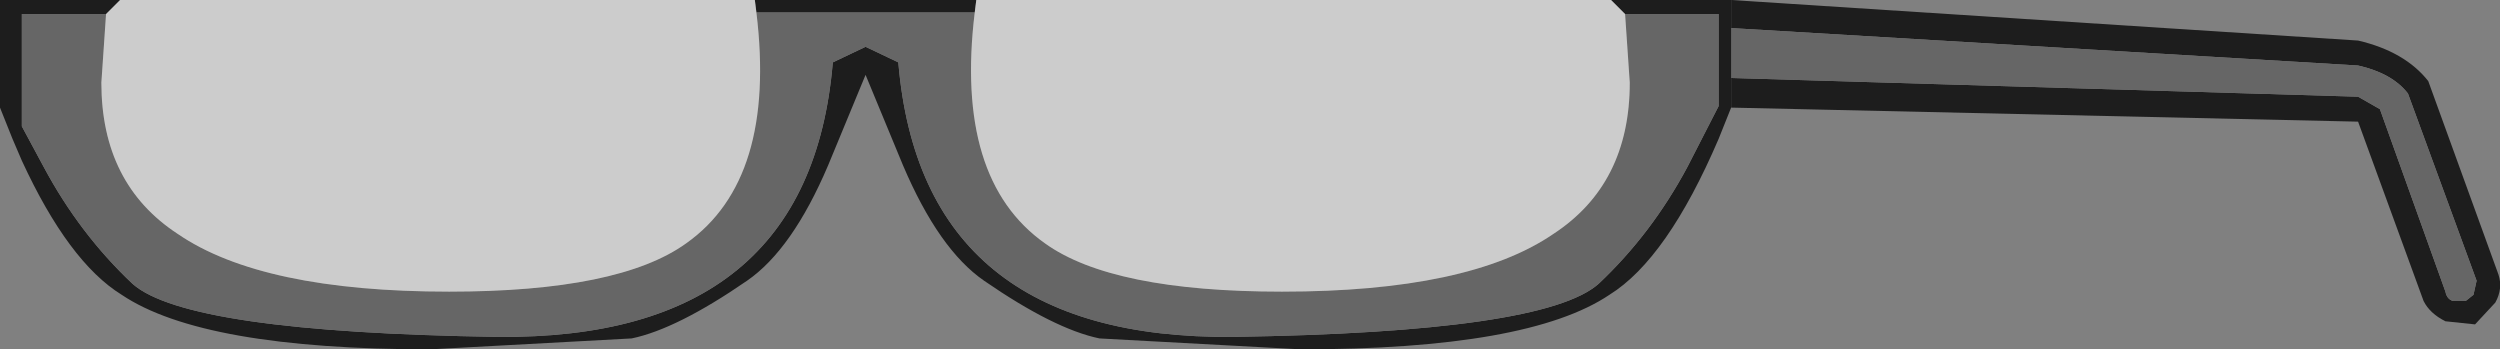 <?xml version="1.0" encoding="UTF-8" standalone="no"?>
<svg xmlns:ffdec="https://www.free-decompiler.com/flash" xmlns:xlink="http://www.w3.org/1999/xlink" ffdec:objectType="shape" height="11.2px" width="80.15px" xmlns="http://www.w3.org/2000/svg">
  <rect width="100%" height="100%" fill="#808080" stroke="none"/>
  <g transform="matrix(1.0, 0.0, 0.0, 1.0, 46.0, 23.1)">
    <path d="M9.5 -20.6 L29.6 -20.0 30.3 -19.6 32.4 -13.75 Q32.45 -13.5 32.65 -13.45 L33.05 -13.45 33.3 -13.65 33.4 -14.1 31.2 -20.1 Q30.7 -20.75 29.6 -21.0 L9.5 -22.2 9.5 -23.1 29.6 -21.8 Q31.1 -21.45 31.85 -20.5 L34.1 -14.3 Q34.25 -13.85 34.0 -13.4 L33.35 -12.7 32.4 -12.8 Q31.9 -13.05 31.7 -13.45 L29.6 -19.2 9.5 -19.65 9.5 -20.6" fill="#1d1d1d" fill-rule="evenodd" stroke="none"/>
    <path d="M9.5 -20.6 L9.5 -22.2 29.6 -21.0 Q30.7 -20.75 31.2 -20.1 L33.4 -14.1 33.3 -13.65 33.05 -13.45 32.65 -13.45 Q32.45 -13.5 32.4 -13.75 L30.3 -19.6 29.6 -20.0 9.5 -20.6" fill="#666666" fill-rule="evenodd" stroke="none"/>
    <path d="M-14.75 -22.7 L-21.75 -22.7 -21.8 -23.1 -14.7 -23.1 -14.75 -22.7 M-42.6 -22.65 L-45.3 -22.65 -45.3 -19.05 -44.6 -17.75 Q-43.45 -15.6 -41.75 -14.0 -40.0 -12.45 -30.05 -12.3 -20.05 -12.2 -19.3 -21.1 L-18.25 -21.6 -17.2 -21.1 Q-16.45 -12.2 -6.45 -12.3 3.5 -12.45 5.25 -14.0 6.95 -15.6 8.1 -17.75 L9.1 -19.7 9.1 -22.65 6.1 -22.65 5.65 -23.1 9.5 -23.1 9.5 -19.65 9.1 -18.65 Q7.45 -14.8 5.6 -13.65 3.0 -11.9 -4.3 -11.9 L-10.75 -12.25 Q-12.2 -12.55 -14.45 -14.1 -15.9 -15.1 -17.05 -17.8 L-18.25 -20.7 -19.45 -17.8 Q-20.6 -15.1 -22.05 -14.1 -24.3 -12.55 -25.75 -12.25 L-32.2 -11.9 Q-39.5 -11.9 -42.1 -13.65 -43.8 -14.7 -45.3 -17.95 L-45.6 -18.65 -46.0 -19.65 -46.0 -23.1 -42.15 -23.1 -42.6 -22.65" fill="#1d1d1d" fill-rule="evenodd" stroke="none"/>
    <path d="M-14.75 -22.7 Q-15.4 -17.35 -12.5 -15.3 -10.35 -13.75 -4.9 -13.75 1.1 -13.75 3.8 -15.6 6.25 -17.2 6.25 -20.45 L6.1 -22.65 9.1 -22.65 9.1 -19.7 8.1 -17.75 Q6.95 -15.6 5.25 -14.0 3.5 -12.45 -6.45 -12.3 -16.45 -12.2 -17.2 -21.1 L-18.25 -21.6 -19.3 -21.1 Q-20.05 -12.2 -30.05 -12.3 -40.0 -12.45 -41.75 -14.0 -43.45 -15.6 -44.6 -17.75 L-45.3 -19.05 -45.3 -22.65 -42.6 -22.65 -42.75 -20.45 Q-42.75 -17.2 -40.3 -15.6 -37.6 -13.75 -31.6 -13.75 -26.15 -13.75 -24.0 -15.3 -21.1 -17.35 -21.75 -22.7 L-14.75 -22.7" fill="#666666" fill-rule="evenodd" stroke="none"/>
    <path d="M6.1 -22.65 L6.25 -20.45 Q6.25 -17.2 3.8 -15.6 1.1 -13.75 -4.9 -13.75 -10.35 -13.75 -12.5 -15.3 -15.4 -17.35 -14.75 -22.7 L-14.7 -23.1 5.65 -23.1 6.1 -22.65 M-21.75 -22.7 Q-21.1 -17.35 -24.0 -15.3 -26.15 -13.75 -31.6 -13.75 -37.6 -13.75 -40.3 -15.6 -42.75 -17.2 -42.75 -20.45 L-42.6 -22.65 -42.15 -23.1 -21.8 -23.1 -21.75 -22.7" fill="#f8f8f8" fill-opacity="0.631" fill-rule="evenodd" stroke="none"/>
  </g>
</svg>

